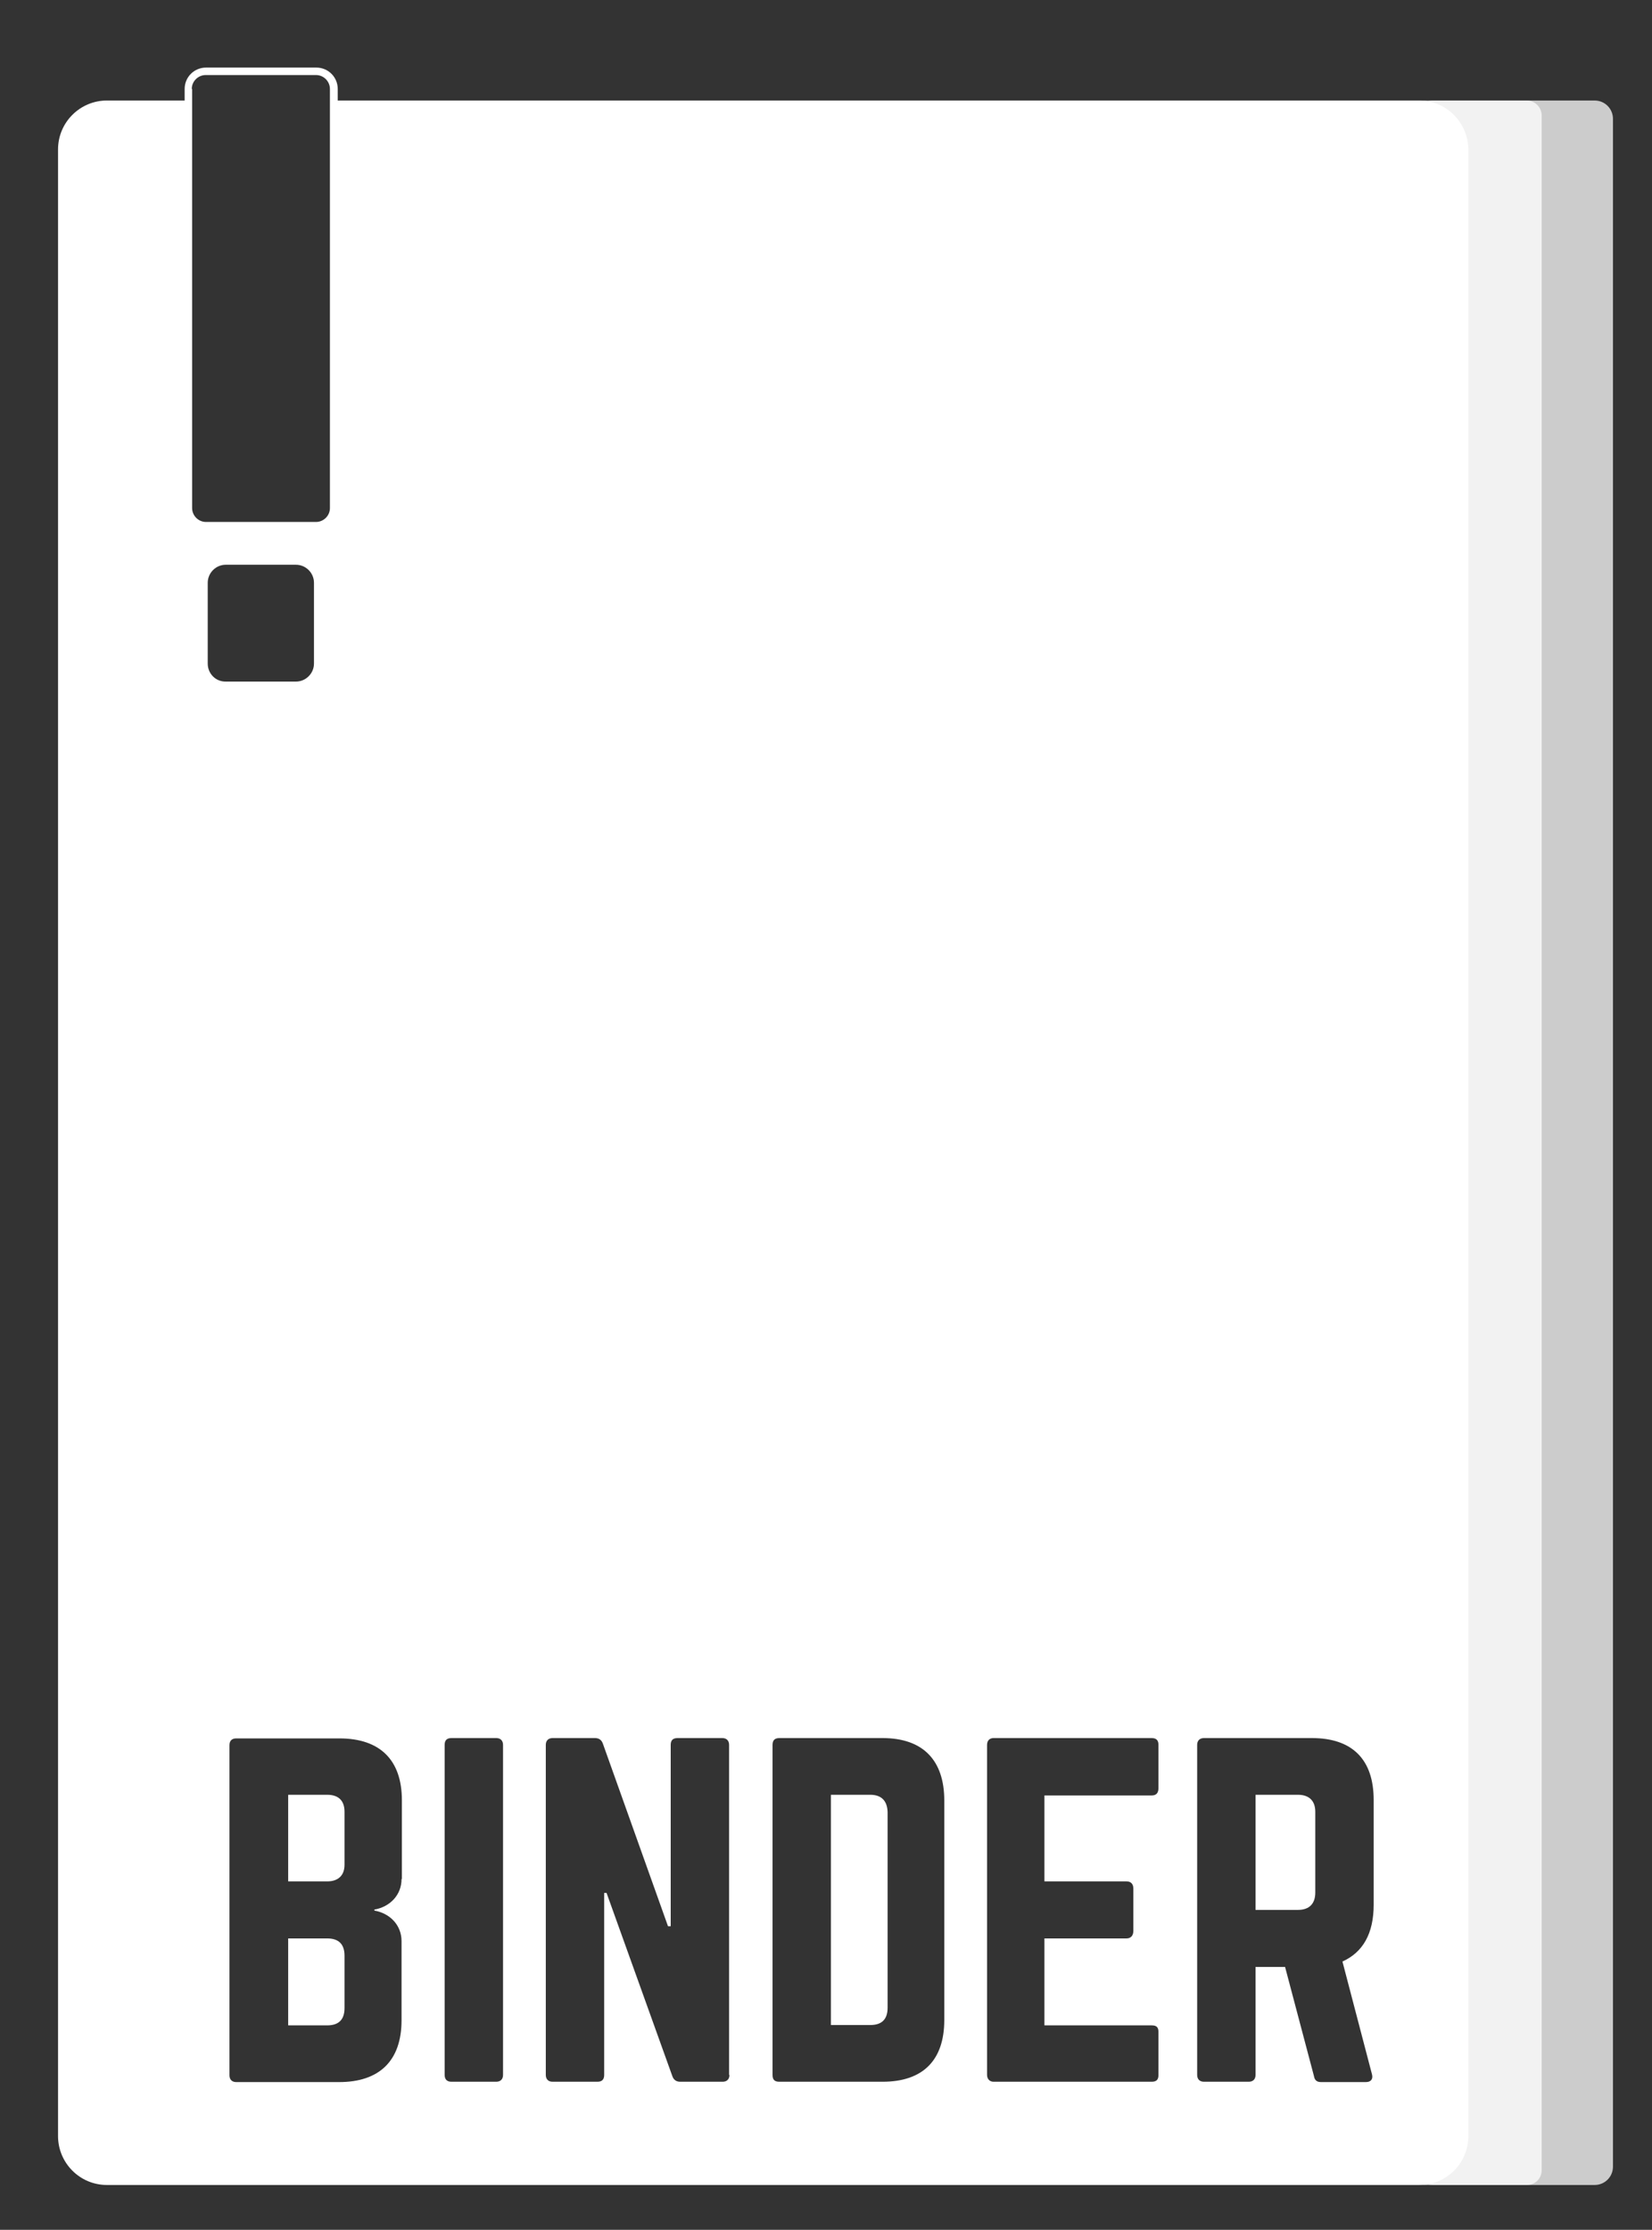 <?xml version="1.0" encoding="utf-8"?>
<!-- Generator: Adobe Illustrator 19.0.0, SVG Export Plug-In . SVG Version: 6.00 Build 0)  -->
<svg version="1.1" id="Layer_1" xmlns="http://www.w3.org/2000/svg" xmlns:xlink="http://www.w3.org/1999/xlink" x="0px" y="0px"
	 viewBox="0 0 486.7 656.6" style="enable-background:new 0 0 486.7 656.6;" xml:space="preserve">
<rect x="0" y="0" width="486.7" height="656.6" fill="#333333" stroke="none"/>
<style type="text/css">
	.st0{fill:#FFFFFF;}
	.st1{opacity:0.75;fill:#FFFFFF;}
</style>
<g id="XMLID_128_">
	<path id="XMLID_149_" class="st0" d="M96.4,528.5H84.9V554h11.5c3.3,0,5.1-1.8,5.1-4.9v-15.6C101.5,530.3,99.8,528.5,96.4,528.5z"
		/>
	<path id="XMLID_150_" class="st0" d="M256.4,528.5h-11.6v67.8h11.6c3.3,0,5.1-1.6,5.1-5.1v-57.6
		C261.4,530.3,259.7,528.5,256.4,528.5z"/>
	<path id="XMLID_159_" class="st0" d="M382.4,528.5h-12.5v33.9h12.5c3.3,0,5.1-1.8,5.1-5.1v-23.8
		C387.5,530.3,385.7,528.5,382.4,528.5z"/>
	<path id="XMLID_160_" class="st0" d="M96.4,570.8H84.9v25.6h11.5c3.3,0,5.1-1.6,5.1-5.1v-15.4C101.5,572.5,99.8,570.8,96.4,570.8z"
		/>
	<g id="XMLID_121_">
		<path id="XMLID_122_" class="st1" d="M449.8,643.4h-29.7c-2.4,0-4.4-2-4.4-4.4V34c0-2.4,2-4.4,4.4-4.4h29.7c2.4,0,4.4,2,4.4,4.4
			v605C454.2,641.5,452.3,643.4,449.8,643.4z"/>
		<path id="XMLID_123_" class="st1" d="M469.8,643.4h-47.6c-3,0-5.4-2.4-5.4-5.4V35c0-3,2.4-5.4,5.4-5.4h47.6c3,0,5.4,2.4,5.4,5.4
			v603C475.2,641,472.8,643.4,469.8,643.4z"/>
		<path id="XMLID_144_" class="st0" d="M418.2,29.6H99.5v-3.4c0-3.5-2.8-6.3-6.3-6.3H60.7c-3.5,0-6.3,2.8-6.3,6.3v3.4H31.5
			c-7.9,0-14.4,6.4-14.4,14.4v585c0,7.9,6.4,14.4,14.4,14.4h386.7c7.9,0,14.4-6.4,14.4-14.4V44C432.5,36.1,426.1,29.6,418.2,29.6z
			 M56.5,26.2c0-2.3,1.9-4.1,4.1-4.1h32.5c2.3,0,4.1,1.9,4.1,4.1v123.4c0,2.3-1.9,4.1-4.1,4.1H60.7c-2.3,0-4.1-1.9-4.1-4.1V26.2z
			 M61.2,195.4v-23.8c0-2.9,2.4-5.3,5.3-5.3h20.7c2.9,0,5.3,2.4,5.3,5.3v23.8c0,2.9-2.4,5.3-5.3,5.3H66.6
			C63.6,200.8,61.2,198.4,61.2,195.4z M118.3,553.3c0,4.7-3.4,8.2-8,9v0.3c4.6,0.8,8,4.3,8,9v23.3c0,11.9-6.5,18.2-18.4,18.2H69.6
			c-1.3,0-2-0.8-2-2v-97.2c0-1.4,0.8-2,2-2h30.4c11.9,0,18.4,6.3,18.4,18.2V553.3z M148.2,611c0,1.3-0.8,2-2,2H133c-1.4,0-2-0.8-2-2
			v-97.2c0-1.3,0.6-2,2-2h13.2c1.3,0,2,0.8,2,2V611z M214.9,611c0,1.3-0.8,2-2,2h-12.5c-1.1,0-1.9-0.5-2.3-1.6l-19.4-54H178V611
			c0,1.3-0.6,2-2,2h-13.2c-1.3,0-2-0.8-2-2v-97.2c0-1.3,0.8-2,2-2h12.5c1.1,0,1.9,0.5,2.3,1.6l19.2,53.8h0.8v-53.4c0-1.3,0.6-2,2-2
			h13.2c1.3,0,2,0.8,2,2V611z M278.2,594.8c0,11.9-6.3,18.2-18.2,18.2h-30.4c-1.4,0-2-0.6-2-2v-97.2c0-1.3,0.6-2,2-2h30.4
			c11.9,0,18.2,6.5,18.2,18.4V594.8z M341.3,526.5c0,1.3-0.5,2.2-2,2.2h-31.6v25.3h24.2c1.3,0,2,0.8,2,2.1v12.5c0,1.4-0.8,2.2-2,2.2
			h-24.2v25.6h31.6c1.5,0,2,0.6,2,2V611c0,1.3-0.5,2-2,2h-46.6c-1.1,0-1.9-0.8-1.9-2v-97.2c0-1.3,0.8-2,1.9-2h46.6c1.5,0,2,0.8,2,2
			V526.5z M404.7,560.9c0,8.5-3.2,14-9.2,16.7l8.7,33.2c0.4,1.5-0.4,2.3-1.8,2.3h-13.2c-1.3,0-1.9-0.6-2.1-1.8l-8.5-32.1h-8.7V611
			c0,1.3-0.8,2-2,2h-13.2c-1.3,0-2-0.8-2-2v-97.2c0-1.3,0.8-2,2-2h31.8c11.9,0,18.2,6.3,18.2,18.2V560.9z"/>
	</g>
</g>
</svg>
